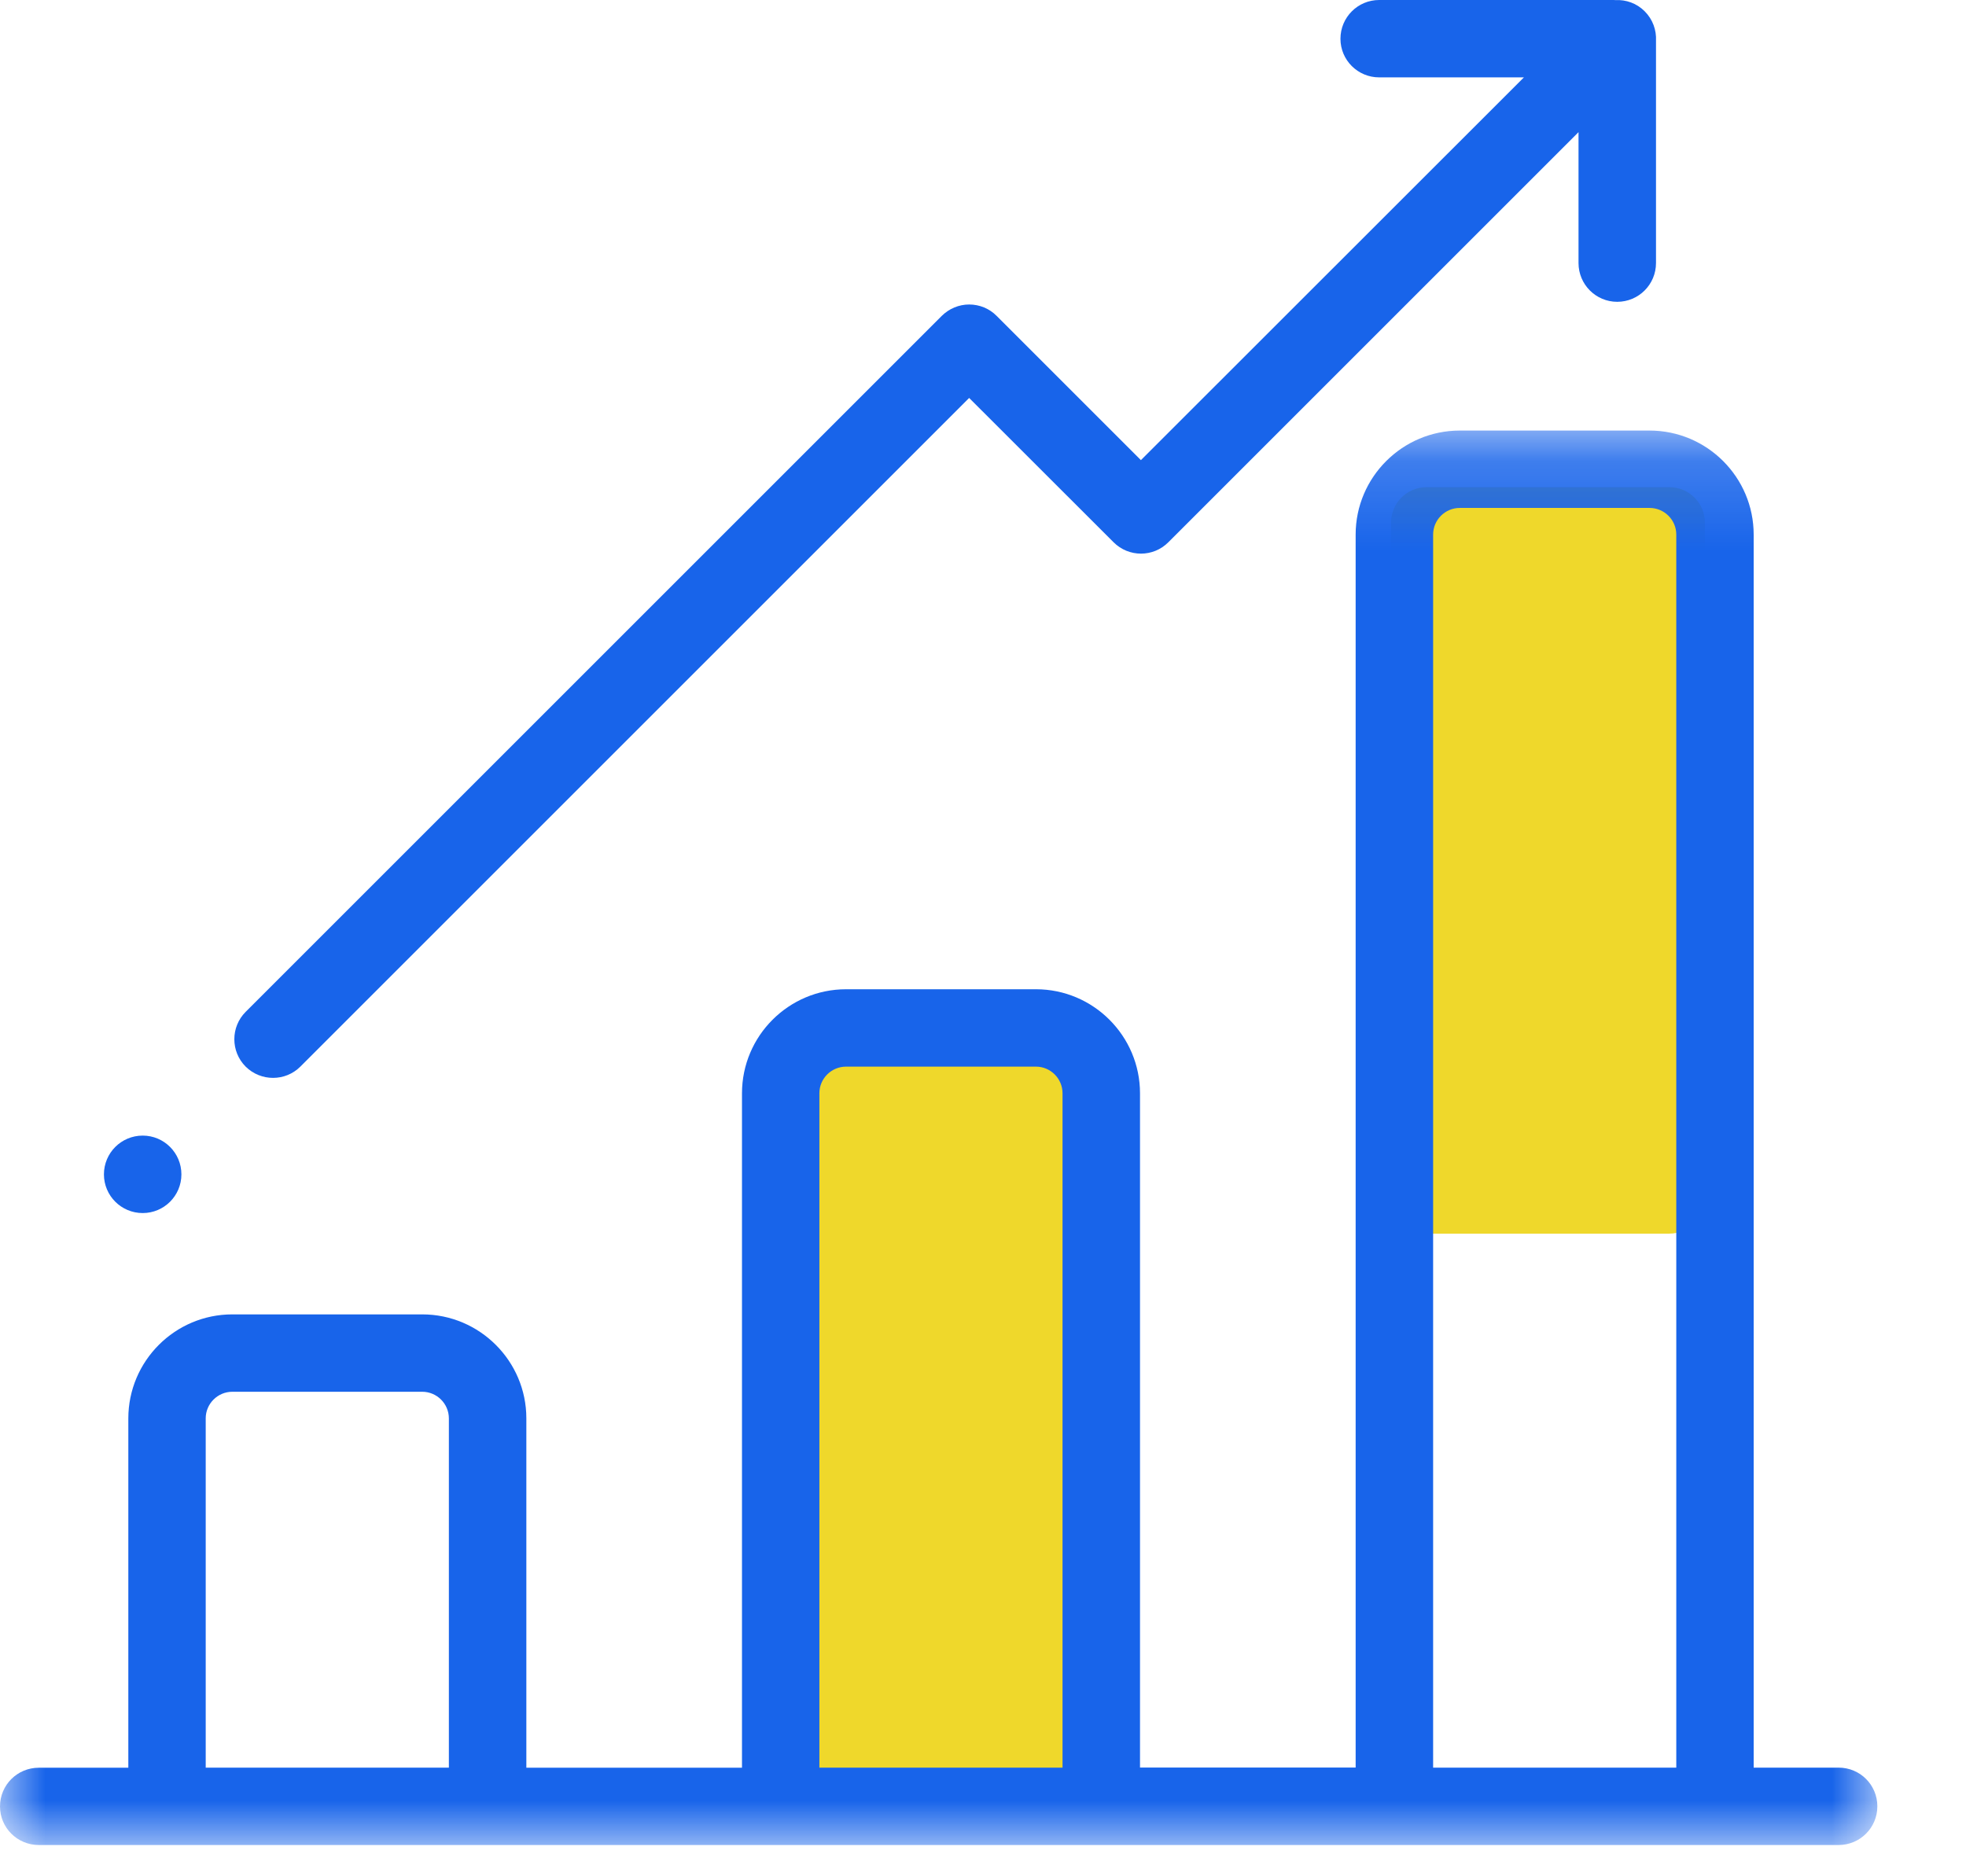 <svg xmlns="http://www.w3.org/2000/svg" xmlns:xlink="http://www.w3.org/1999/xlink" width="22" height="21" viewBox="0 0 22 21">
    <defs>
        <path id="mhg1kancaa" d="M0 0.169L21.008 0.169 21.008 16 0 16z"/>
    </defs>
    <g fill="none" fill-rule="evenodd">
        <g>
            <g>
                <path fill="#EFD82B" d="M11.994 19.91H9.275c-.219 0-.397-.178-.397-.397v-7.56c0-.22.178-.397.397-.397h2.72c.218 0 .395.177.395.397v7.56c0 .22-.177.397-.396.397M18.682 13.808h-2.72c-.218 0-.396-.178-.396-.396V5.85c0-.22.178-.397.397-.397h2.719c.219 0 .396.178.396.397v7.56c0 .219-.177.397-.396.397" transform="translate(-35 -1411) translate(35 1411)"/>
                <g transform="translate(-35 -1411) translate(35 1411) translate(0 4.65)">
                    <mask id="krnmc4qocb" fill="#fff">
                        <use xlink:href="#mhg1kancaa"/>
                    </mask>
                    <path fill="#1864EA" d="M18.758 15.134h-2.721V1.333c0-.164.134-.298.298-.298h2.124c.165 0 .299.134.299.298v13.8zm-6.868 0H9.169V7.586c0-.164.134-.298.299-.298h2.124c.164 0 .298.134.298.298v7.548zm-6.867 0H2.302v-3.91c0-.163.134-.297.298-.297h2.125c.164 0 .298.134.298.298v3.909zm15.552 0h-.951V1.333c0-.641-.522-1.164-1.165-1.164h-2.124c-.642 0-1.165.523-1.165 1.164v13.8h-2.413V7.587c0-.642-.522-1.165-1.165-1.165H9.468c-.643 0-1.165.523-1.165 1.165v7.548H5.89v-3.91c0-.642-.523-1.164-1.165-1.164H2.6c-.642 0-1.164.522-1.164 1.165v3.909H.434c-.24 0-.434.193-.434.433S.195 16 .434 16h20.14c.24 0 .434-.193.434-.433s-.193-.433-.433-.433z" mask="url(#krnmc4qocb)"/>
                </g>
                <path fill="#1864EA" d="M18.531.456c.006-.118-.036-.239-.126-.329-.09-.091-.21-.132-.329-.126L18.056 0h-2.623C15.194 0 15 .194 15 .434c0 .239.194.432.433.432h1.62L12.767 5.15l-1.615-1.615c-.08-.081-.19-.127-.307-.127-.114 0-.224.046-.306.127l-7.79 7.79c-.169.169-.169.444 0 .613.085.084.196.126.306.126.112 0 .222-.042.307-.127l7.483-7.483 1.616 1.615c.17.17.444.17.613 0l4.59-4.59v1.465c0 .24.194.434.433.434.24 0 .434-.194.434-.434V.477.456M1.597 12.71c.239 0 .433.194.433.434 0 .239-.194.433-.433.433-.24 0-.434-.194-.434-.433 0-.24.194-.434.434-.434" transform="translate(-35 -1411) translate(35 1411)"/>
            </g>
        </g>
    </g>
</svg>
